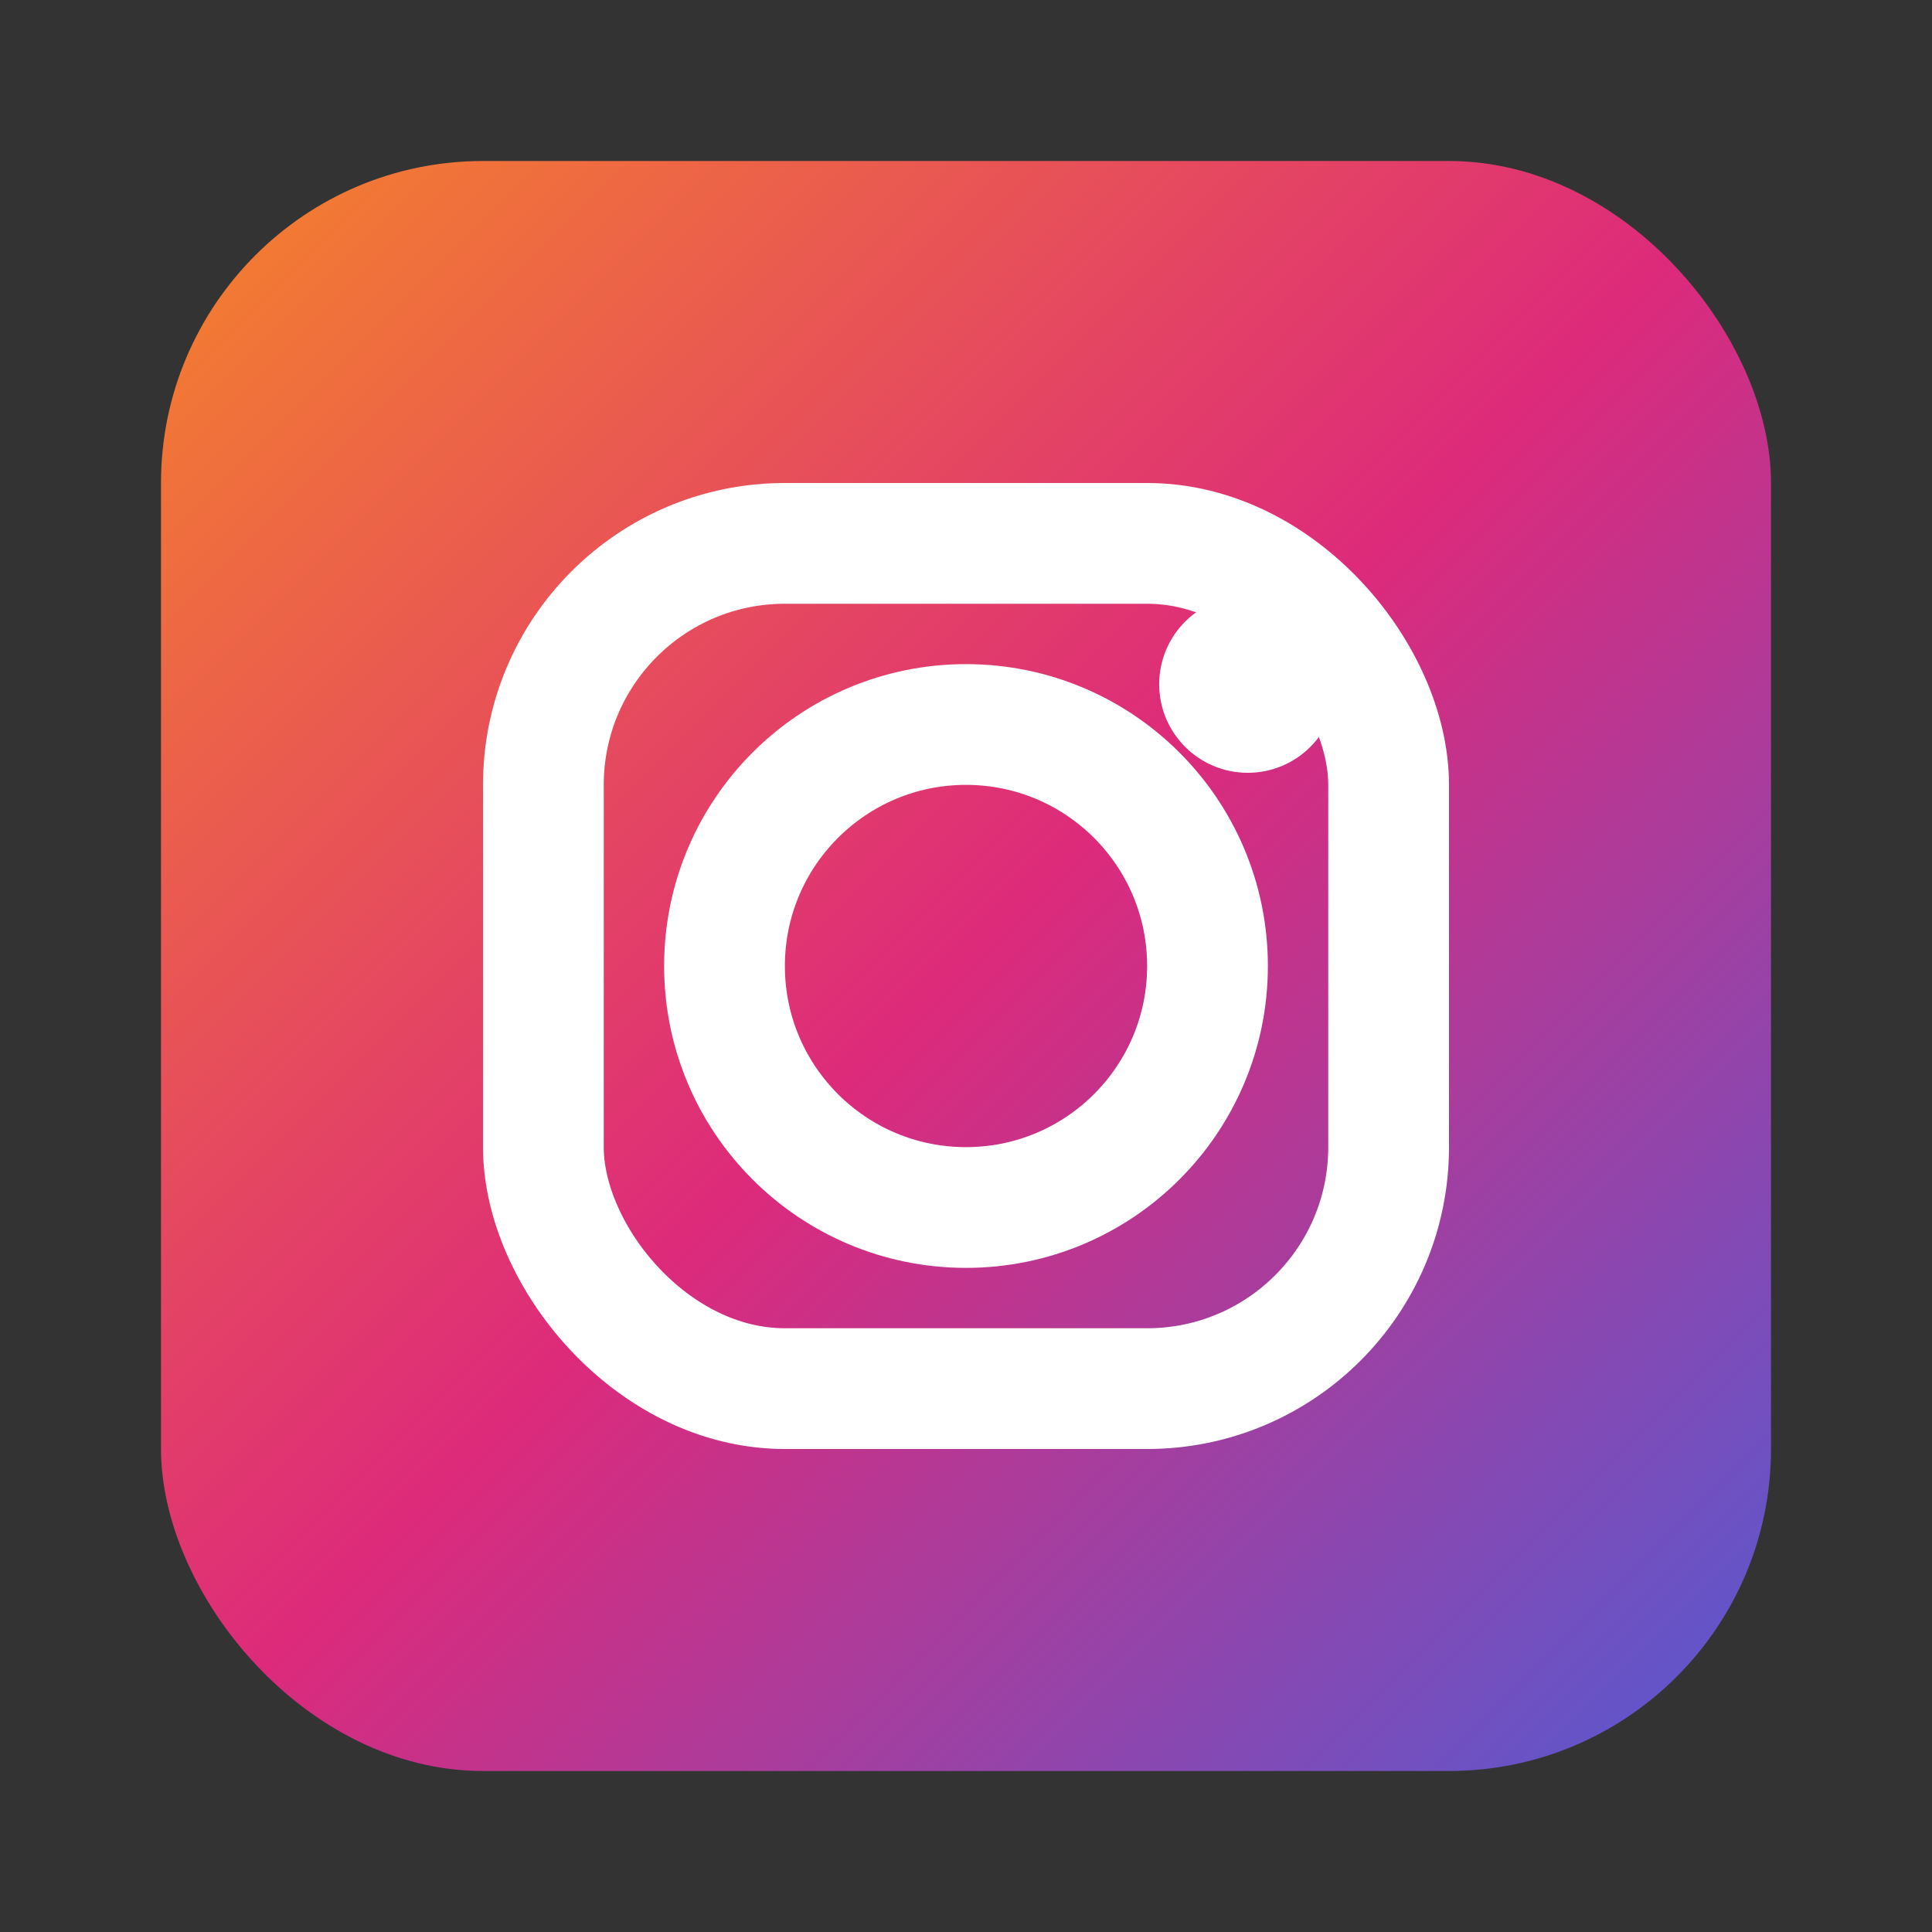 <svg xmlns="http://www.w3.org/2000/svg" viewBox="0 0 48 48" width="40" height="40" role="img" aria-labelledby="title desc">
  <rect x="0" y="0" width="48" height="48" fill="#333333" stroke="none"/>
  <title>Instagram</title><desc>Ikon Instagram</desc>
  <defs>
    <linearGradient id="ig" x1="0" x2="1" y1="0" y2="1">
      <stop offset="0" stop-color="#F58529"/><stop offset="0.5" stop-color="#DD2A7B"/><stop offset="1" stop-color="#515BD4"/>
    </linearGradient>
  </defs>
  <rect x="4" y="4" width="40" height="40" rx="8" fill="url(#ig)"/>
  <rect x="13.5" y="13.5" width="21" height="21" rx="6" fill="none" stroke="#fff" stroke-width="3"/>
  <circle cx="24" cy="24" r="6" fill="none" stroke="#fff" stroke-width="3"/>
  <circle cx="31" cy="17" r="2.2" fill="#fff"/>
</svg>
